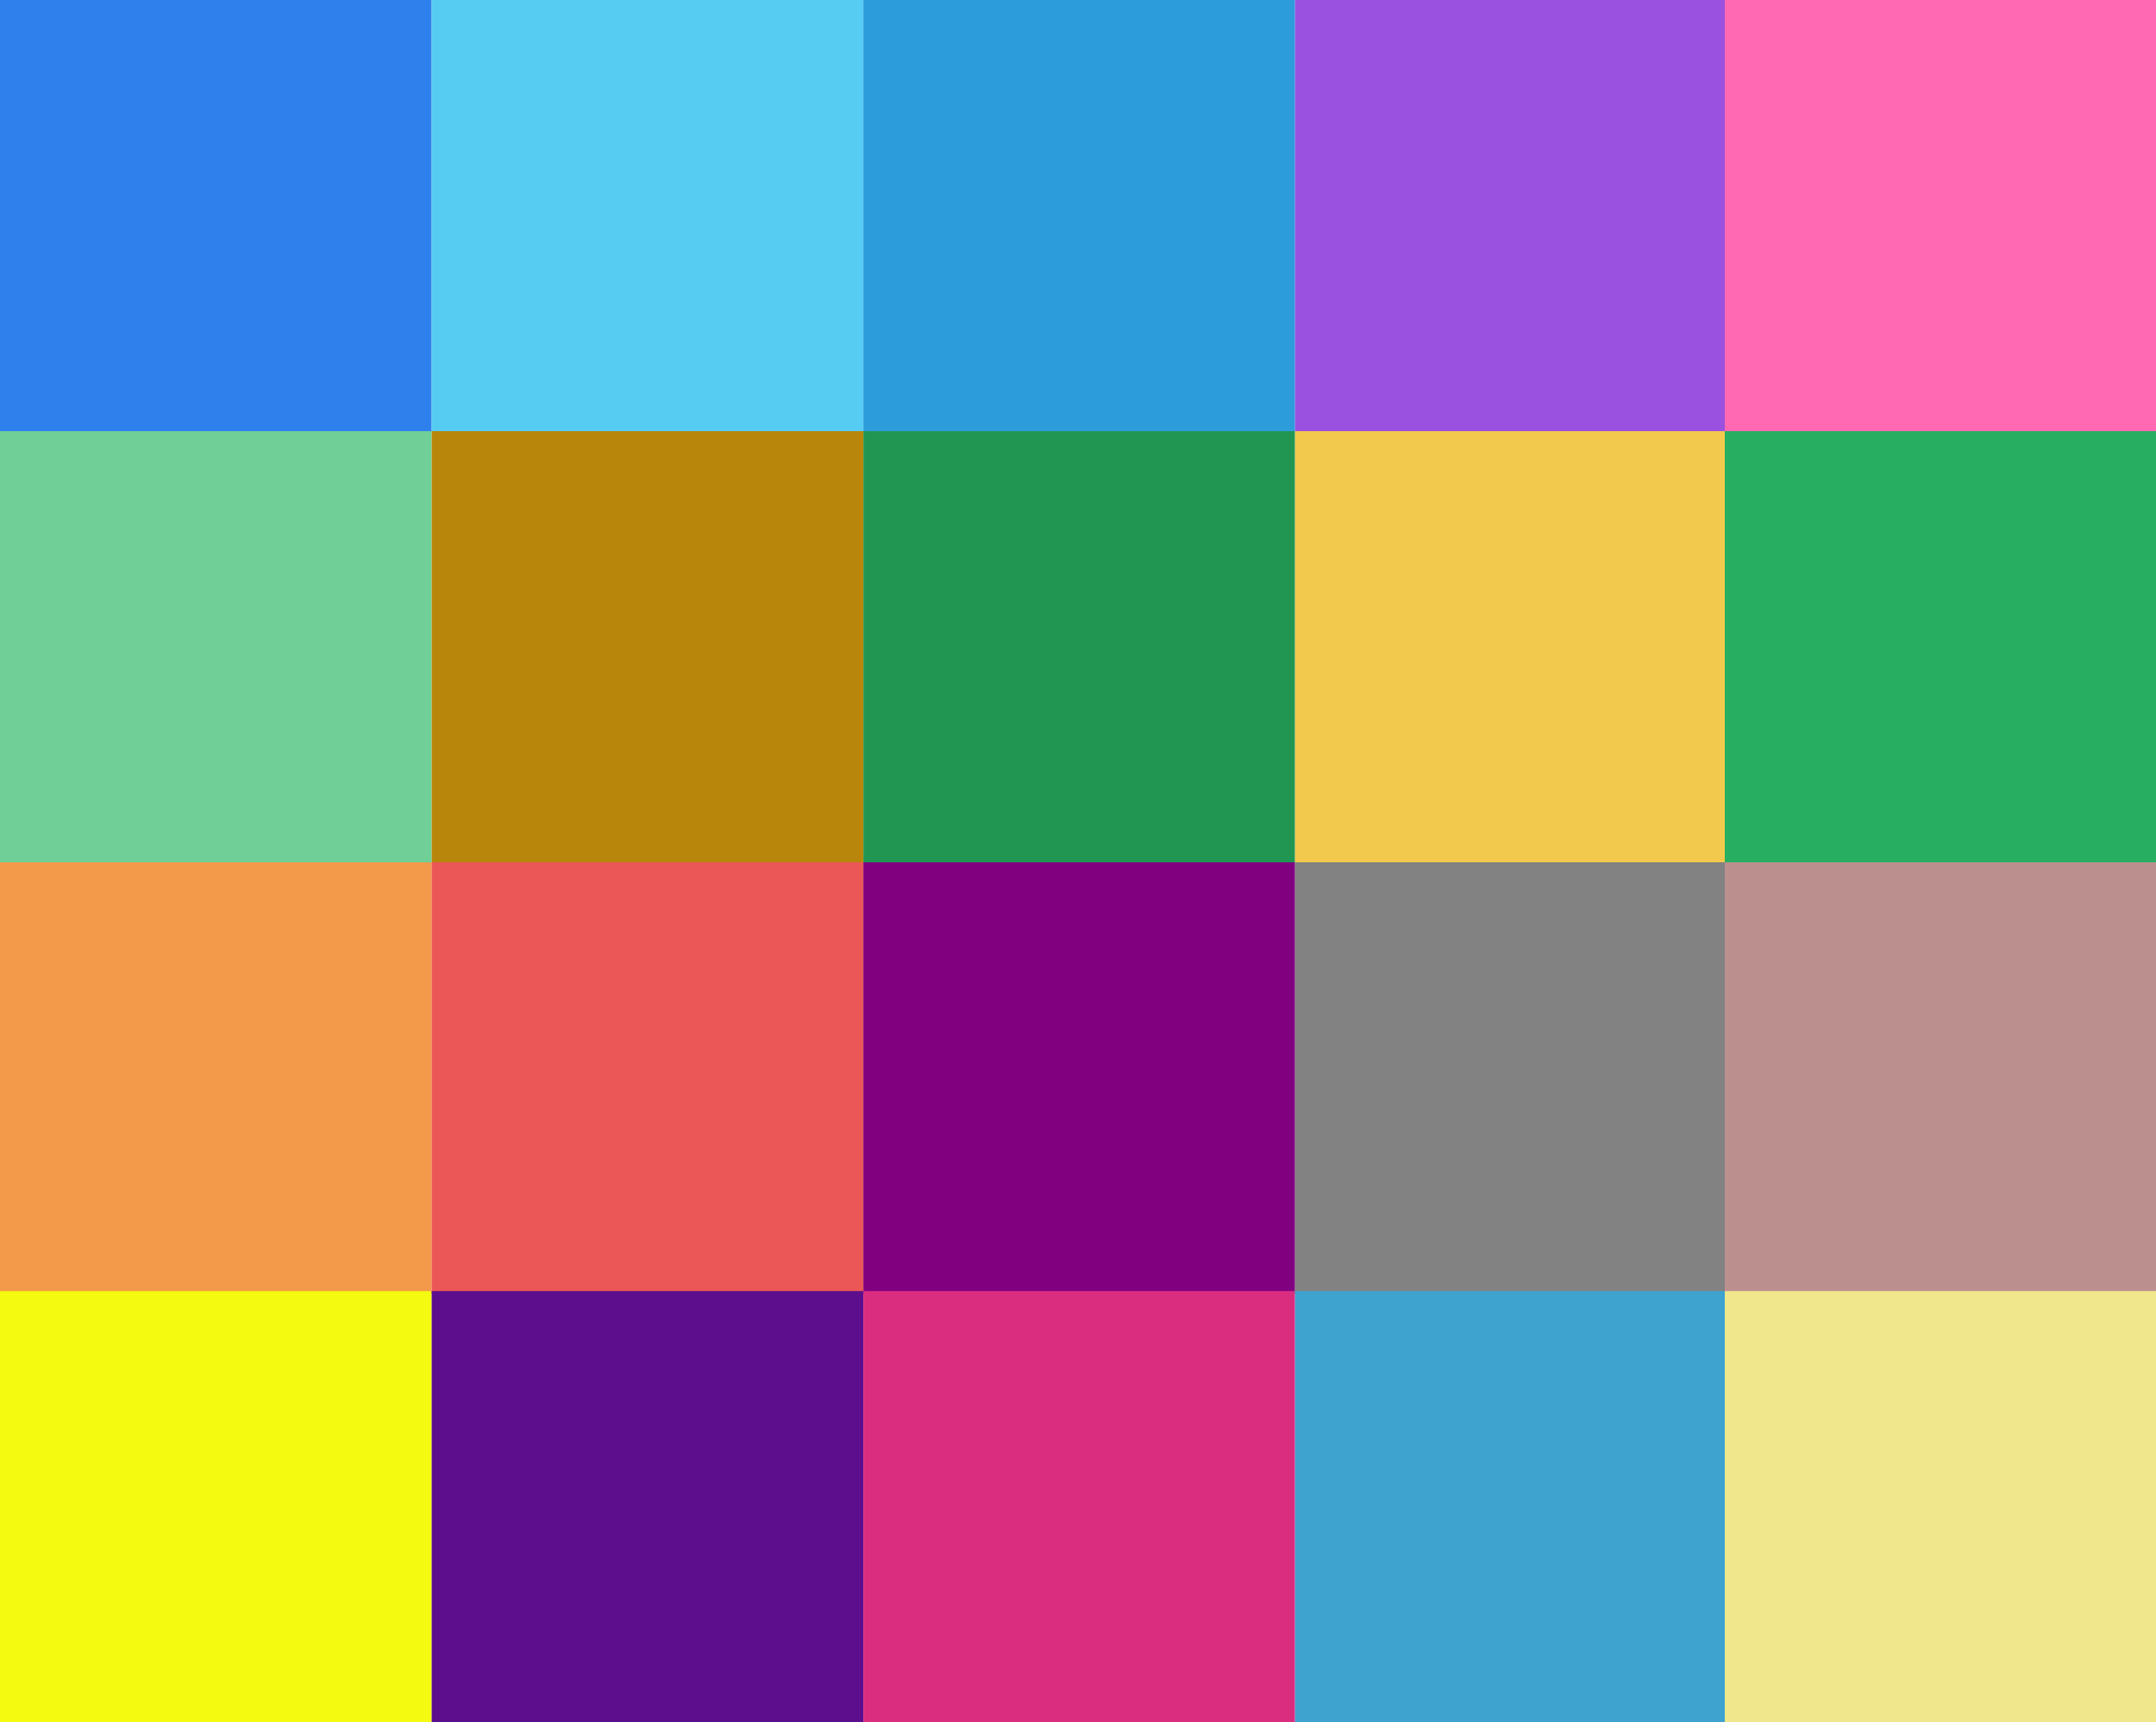 <svg width="905" height="723" viewBox="0 0 905 723" fill="none" xmlns="http://www.w3.org/2000/svg">
<rect x="0" y="0" width="905" height="723" fill="#333333" stroke="none"/>
<g clip-path="url(#clip0_568_5)">
<rect width="905" height="723" fill="white"/>
<rect width="181.203" height="181.175" fill="#2F80ED"/>
<rect y="181" width="181.203" height="181.175" fill="#6FCF97"/>
<rect y="362" width="181.203" height="181.175" fill="#F2994A"/>
<rect y="542" width="181.203" height="181.175" fill="#F5FA11"/>
<rect x="181.203" width="181.203" height="181.175" fill="#56CCF2"/>
<rect x="181.203" y="181" width="181.203" height="181.175" fill="#B8860B"/>
<rect x="181.203" y="362" width="181.203" height="181.175" fill="#EB5757"/>
<rect x="181.203" y="542" width="181.203" height="181.175" fill="#5C0E8C"/>
<rect x="362.406" width="181.203" height="181.175" fill="#2D9CDB"/>
<rect x="362.406" y="181" width="181.203" height="181.175" fill="#219653"/>
<rect x="362.406" y="362" width="181.203" height="181.175" fill="#800080"/>
<rect x="362.406" y="542" width="181.203" height="181.175" fill="#DB2D80"/>
<rect x="543.609" width="181.203" height="181.175" fill="#9B51E0"/>
<rect x="543.609" y="181" width="181.203" height="181.175" fill="#F2C94C"/>
<rect x="543.609" y="362" width="181.203" height="181.175" fill="#828282"/>
<rect x="543.609" y="542" width="181.203" height="181.175" fill="#3EA3CE"/>
<rect x="724" width="181.203" height="181.175" fill="#FF69B4"/>
<rect x="724" y="181" width="181.203" height="181.175" fill="#27AE60"/>
<rect x="724" y="362" width="181.203" height="181.175" fill="#BC8F8F"/>
<rect x="724" y="542" width="181.203" height="181.175" fill="#F0E68C"/>
</g>
<defs>
<clipPath id="clip0_568_5">
<rect width="905" height="723" fill="white"/>
</clipPath>
</defs>
</svg>

